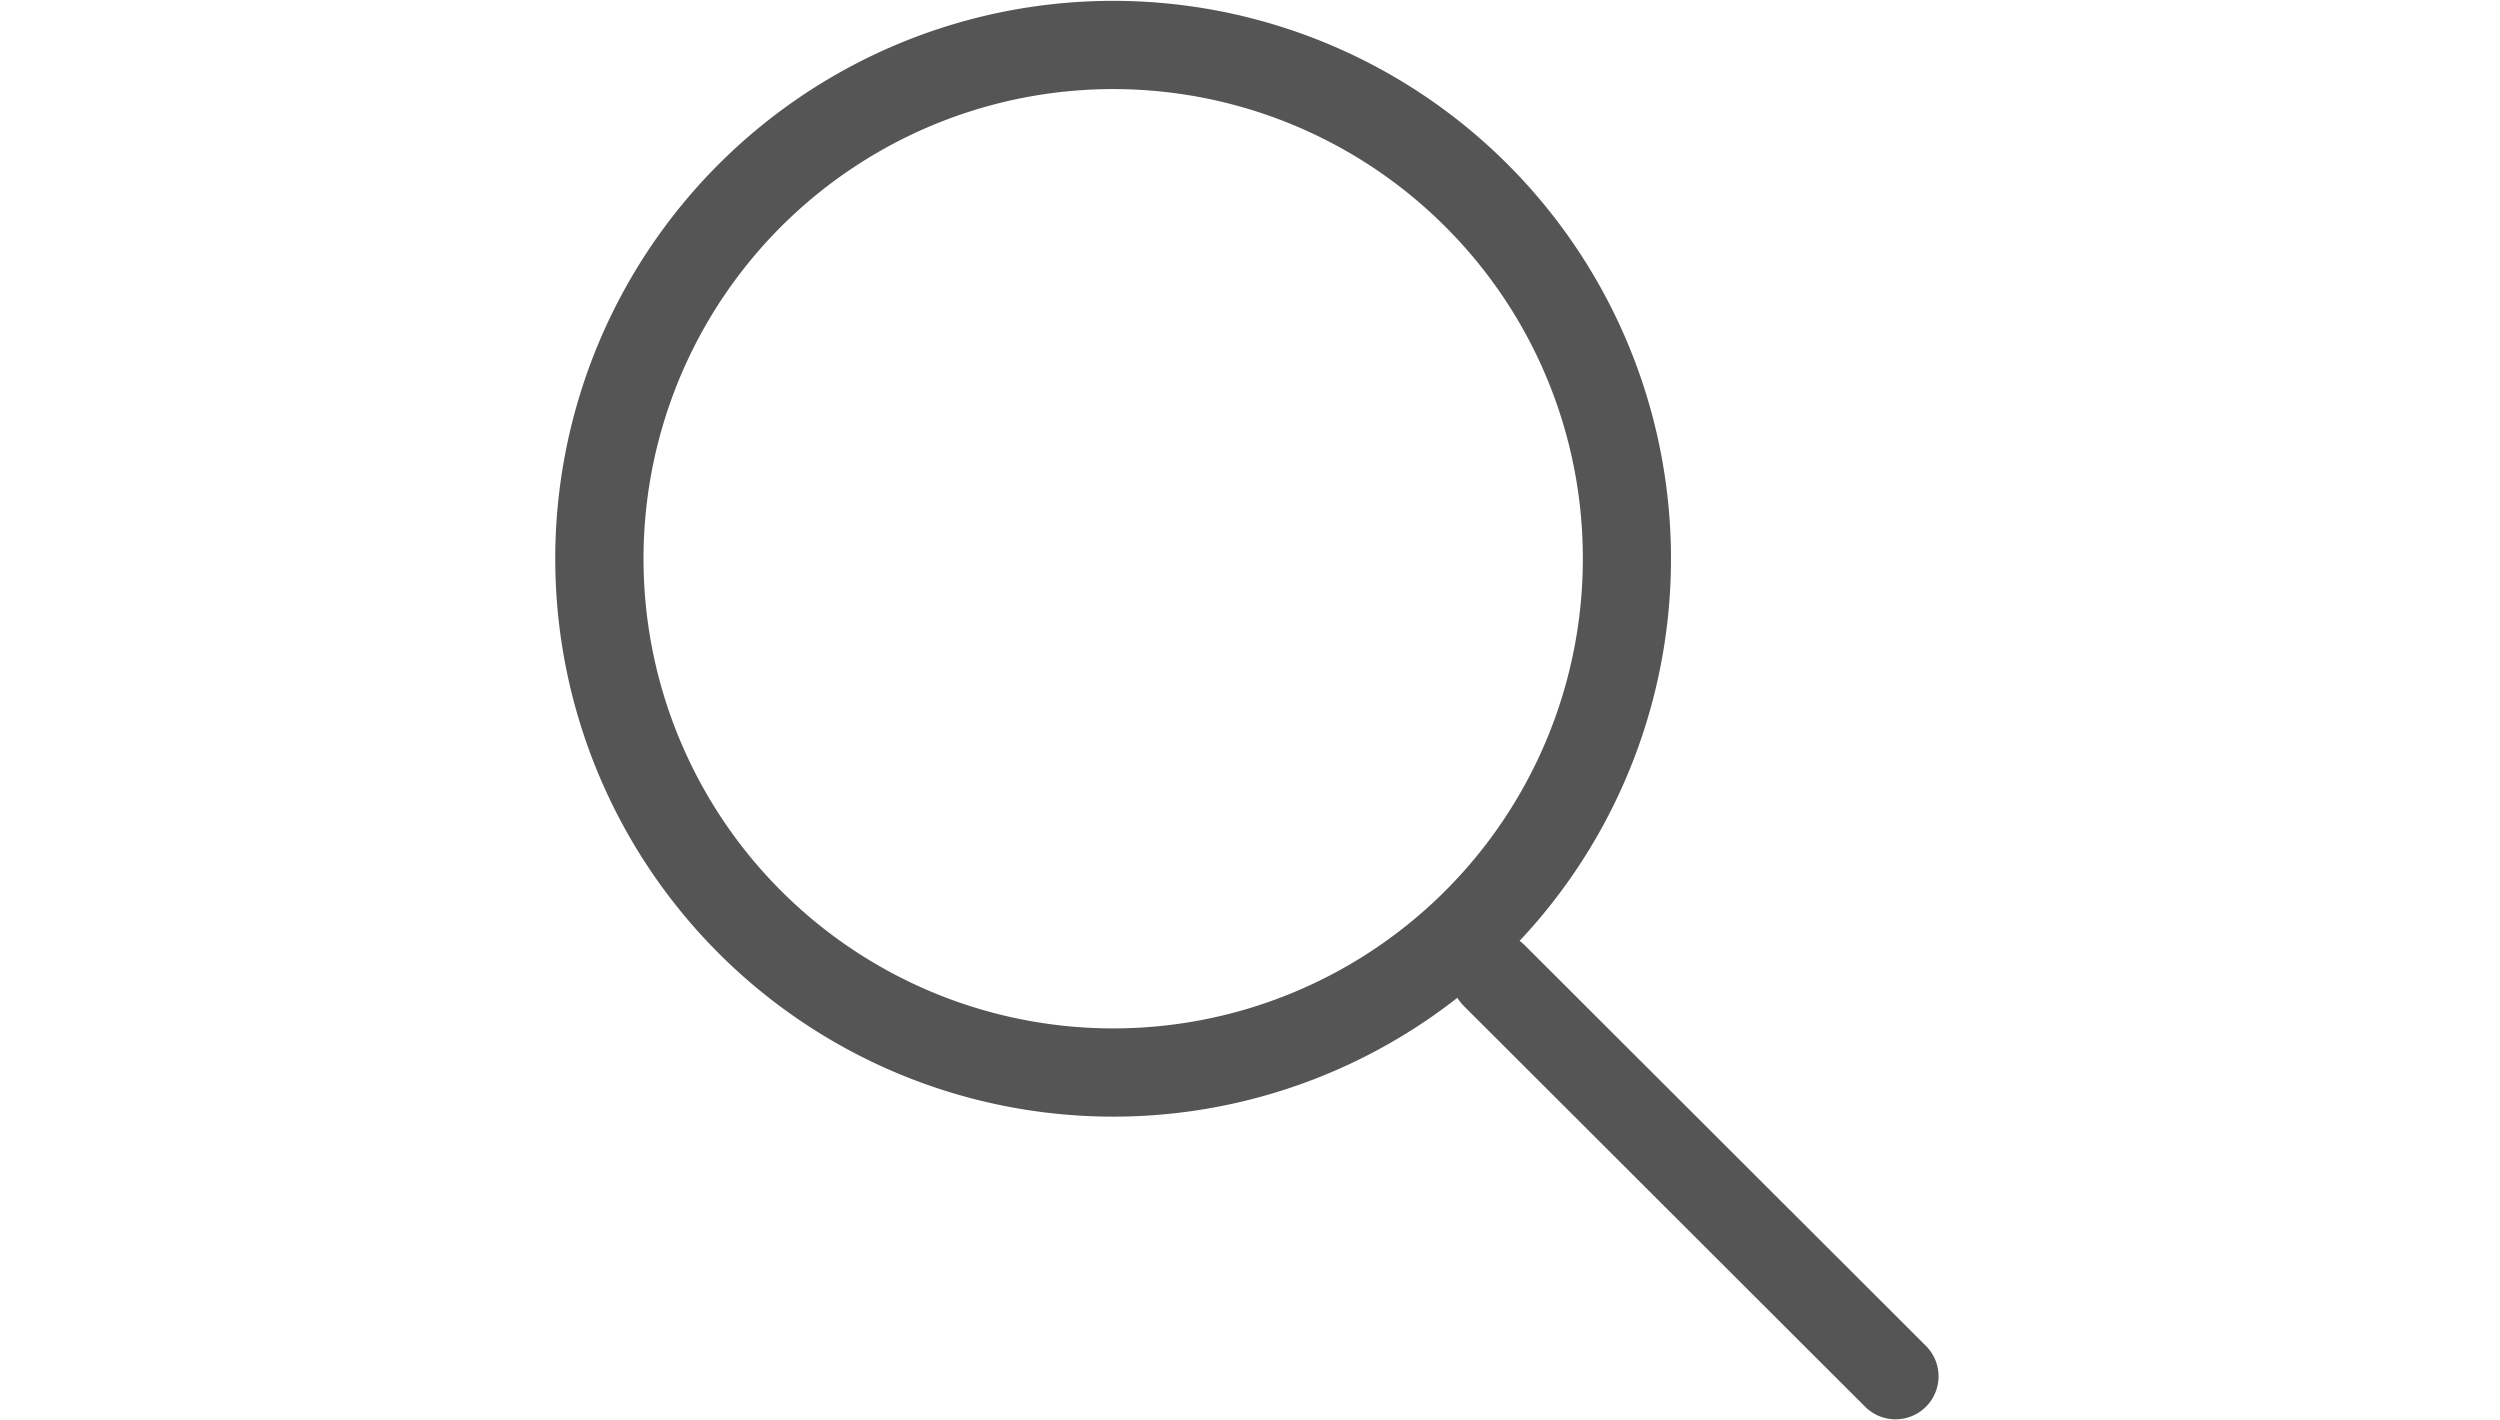 <svg xmlns="http://www.w3.org/2000/svg" xmlns:xlink="http://www.w3.org/1999/xlink" width="44" height="25" viewBox="0 0 44 25">
  <defs>
    <clipPath id="clip-path">
      <rect id="Rectangle_15" data-name="Rectangle 15" width="44" height="25" rx="5" transform="translate(304.221 91.069)" fill="#555" stroke="#8b8b8b" stroke-width="1"/>
    </clipPath>
  </defs>
  <g id="Mask_Group_1" data-name="Mask Group 1" transform="translate(-304.221 -91.069)" clip-path="url(#clip-path)">
    <g id="search-line" transform="translate(313.994 91.084)">
      <path id="Path_99" data-name="Path 99" d="M9.819,0a9.819,9.819,0,0,1,7.153,16.544.776.776,0,0,1,.087.074l7.069,7.059A.757.757,0,0,1,23.06,24.75l-7.069-7.059a.766.766,0,0,1-.114-.145A9.819,9.819,0,1,1,9.819,0Zm5.845,3.974a8.266,8.266,0,1,0,2.421,5.845,8.24,8.24,0,0,0-2.421-5.845Z" transform="translate(0)" fill="#555"/>
    </g>
  </g>
</svg>
